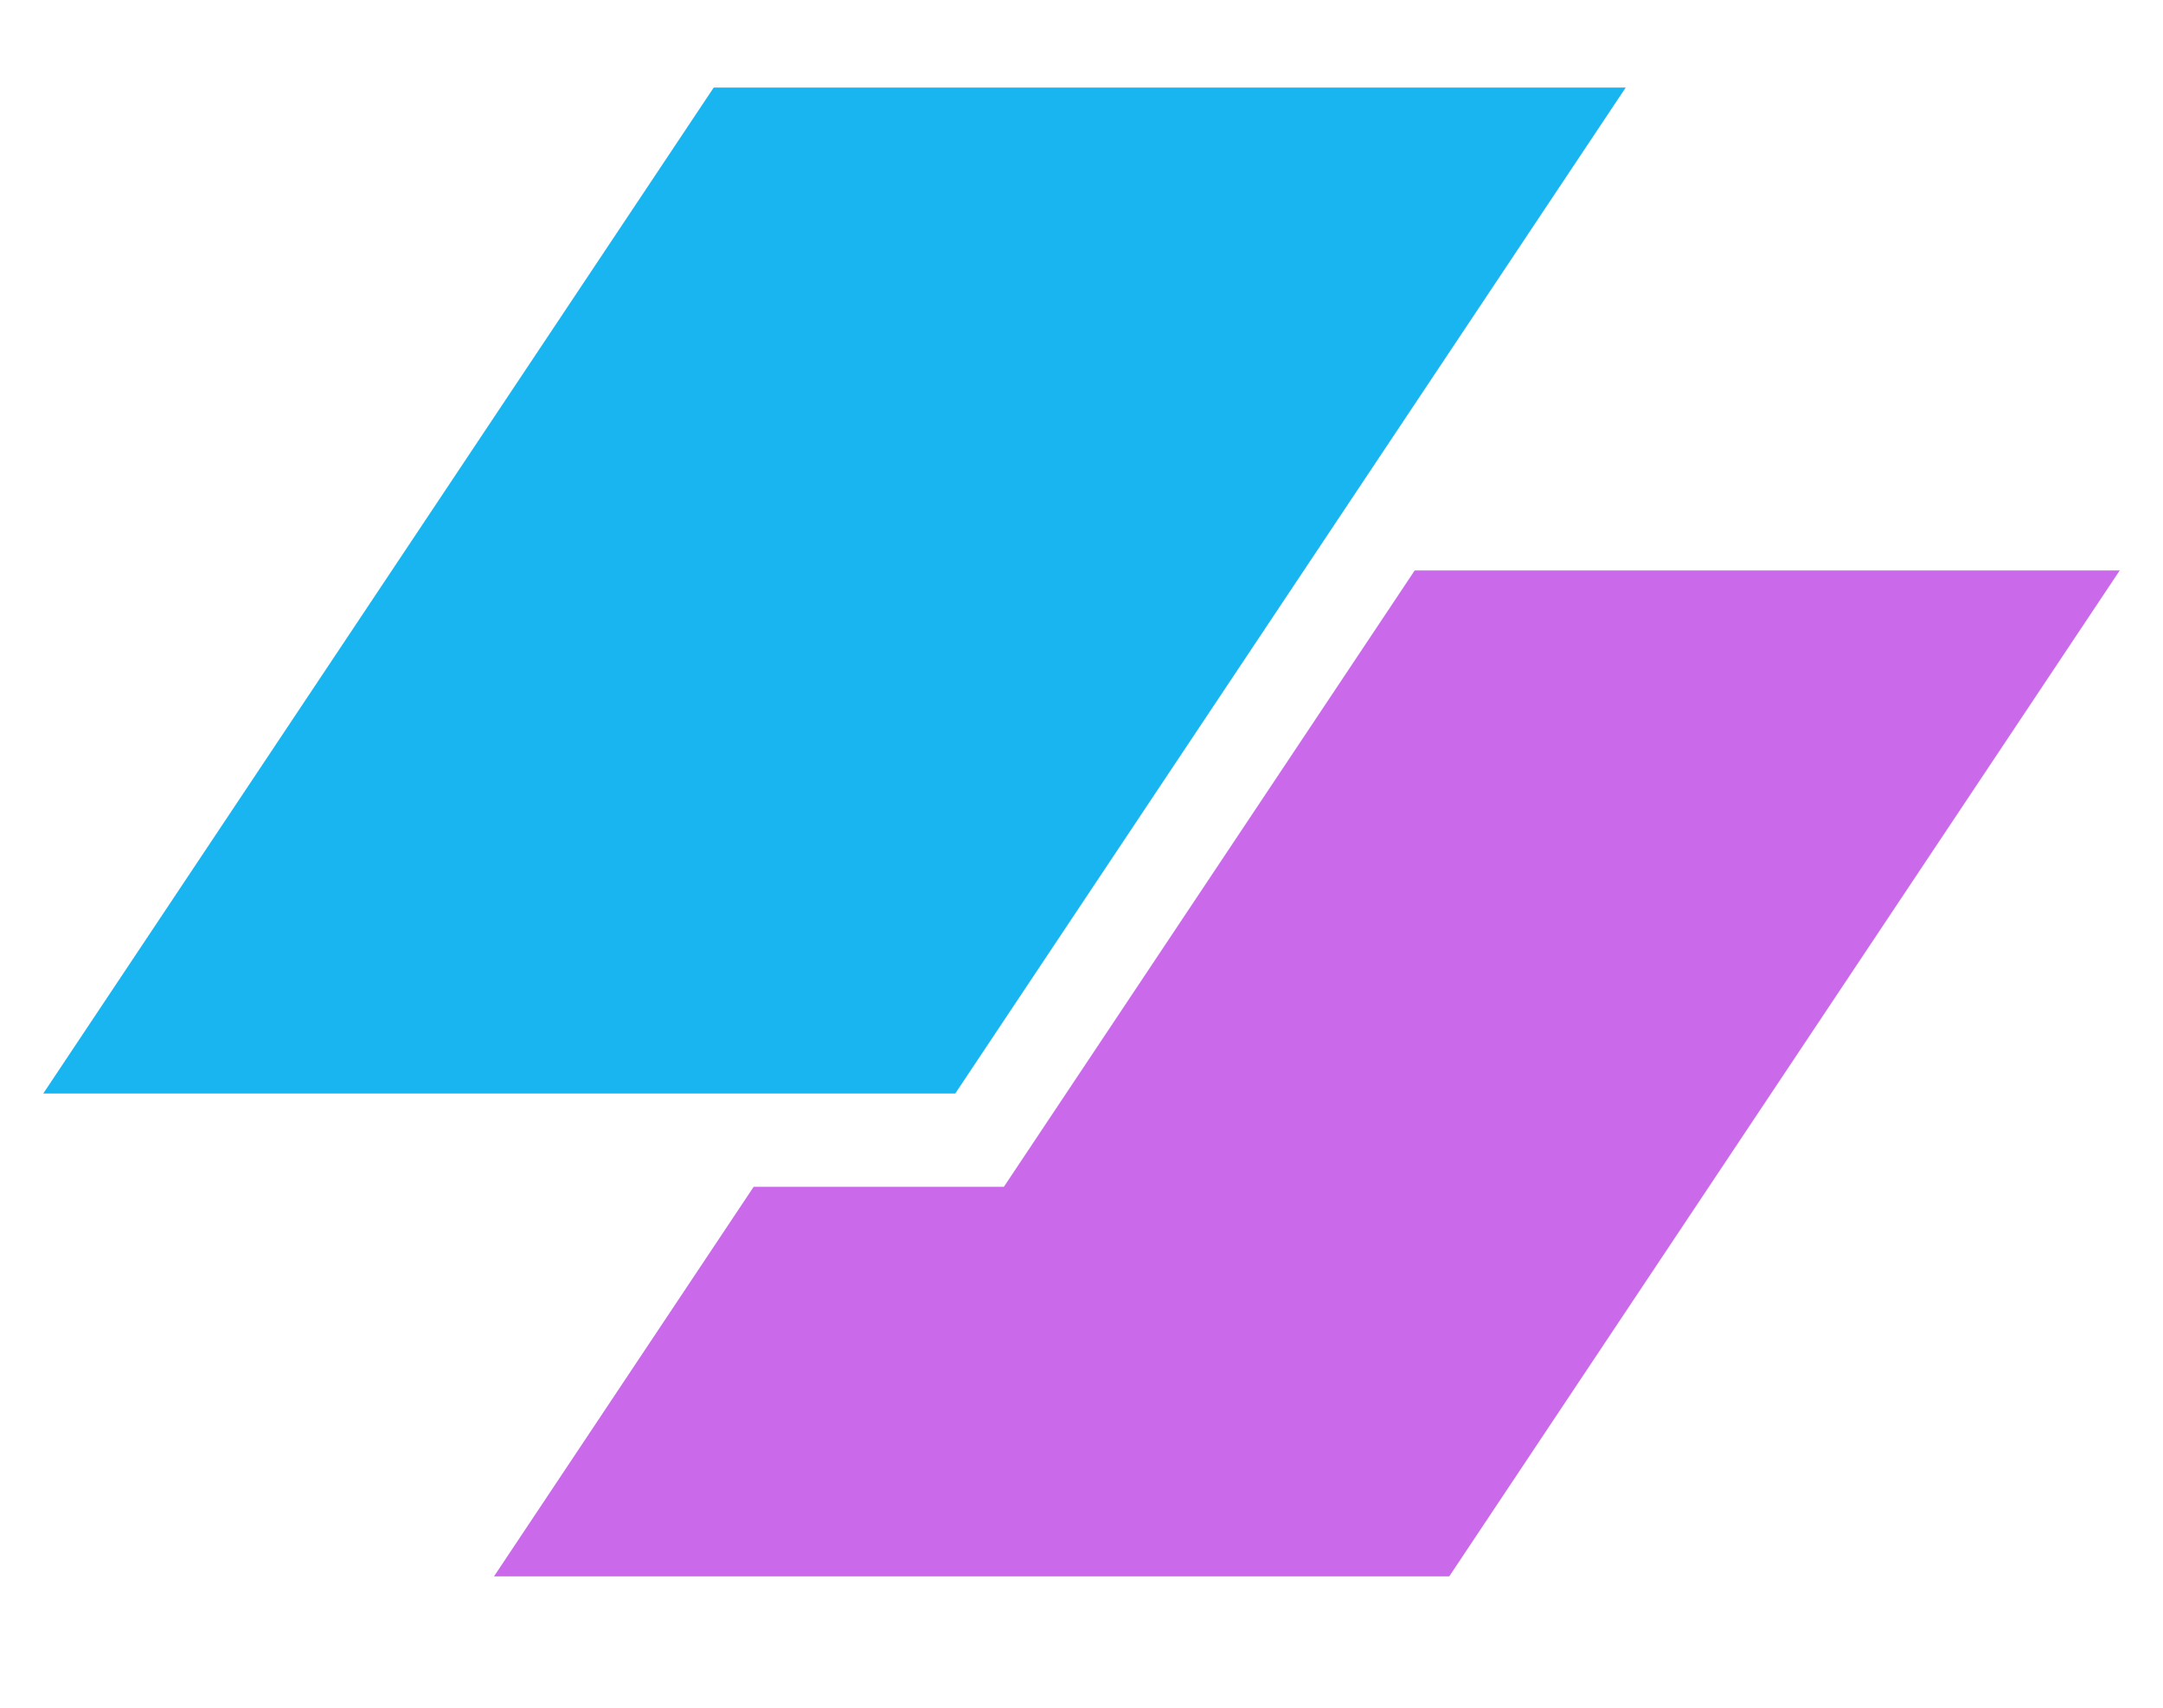 <svg width="38" height="30" viewBox="0 0 38 30" fill="none" xmlns="http://www.w3.org/2000/svg" xmlns:xlink="http://www.w3.org/1999/xlink">
	<desc>
			Created with Pixso.
	</desc>
	<defs>
		<clipPath id="clip7_1903">
			<rect id="Logo" width="38" height="30" fill="white" fill-opacity="0"/>
		</clipPath>
	</defs>
	<rect id="Logo" width="38" height="30" fill="#FFFFFF" fill-opacity="0"/>
	<g clip-path="url(#clip7_1903)">
		<path id="Vector" d="M12.539 1.538L28.561 1.538L16.782 19.21L0.76 19.21L12.539 1.538Z" fill="#19B5F1" fill-opacity="1" fill-rule="nonzero"/>
		<path id="Vector" d="M13.241 20.848L8.679 27.692L25.461 27.692L37.24 10.021L24.854 10.021L17.637 20.848L13.241 20.848Z" fill="#CA6AEB" fill-opacity="1" fill-rule="nonzero"/>
	</g>
</svg>
